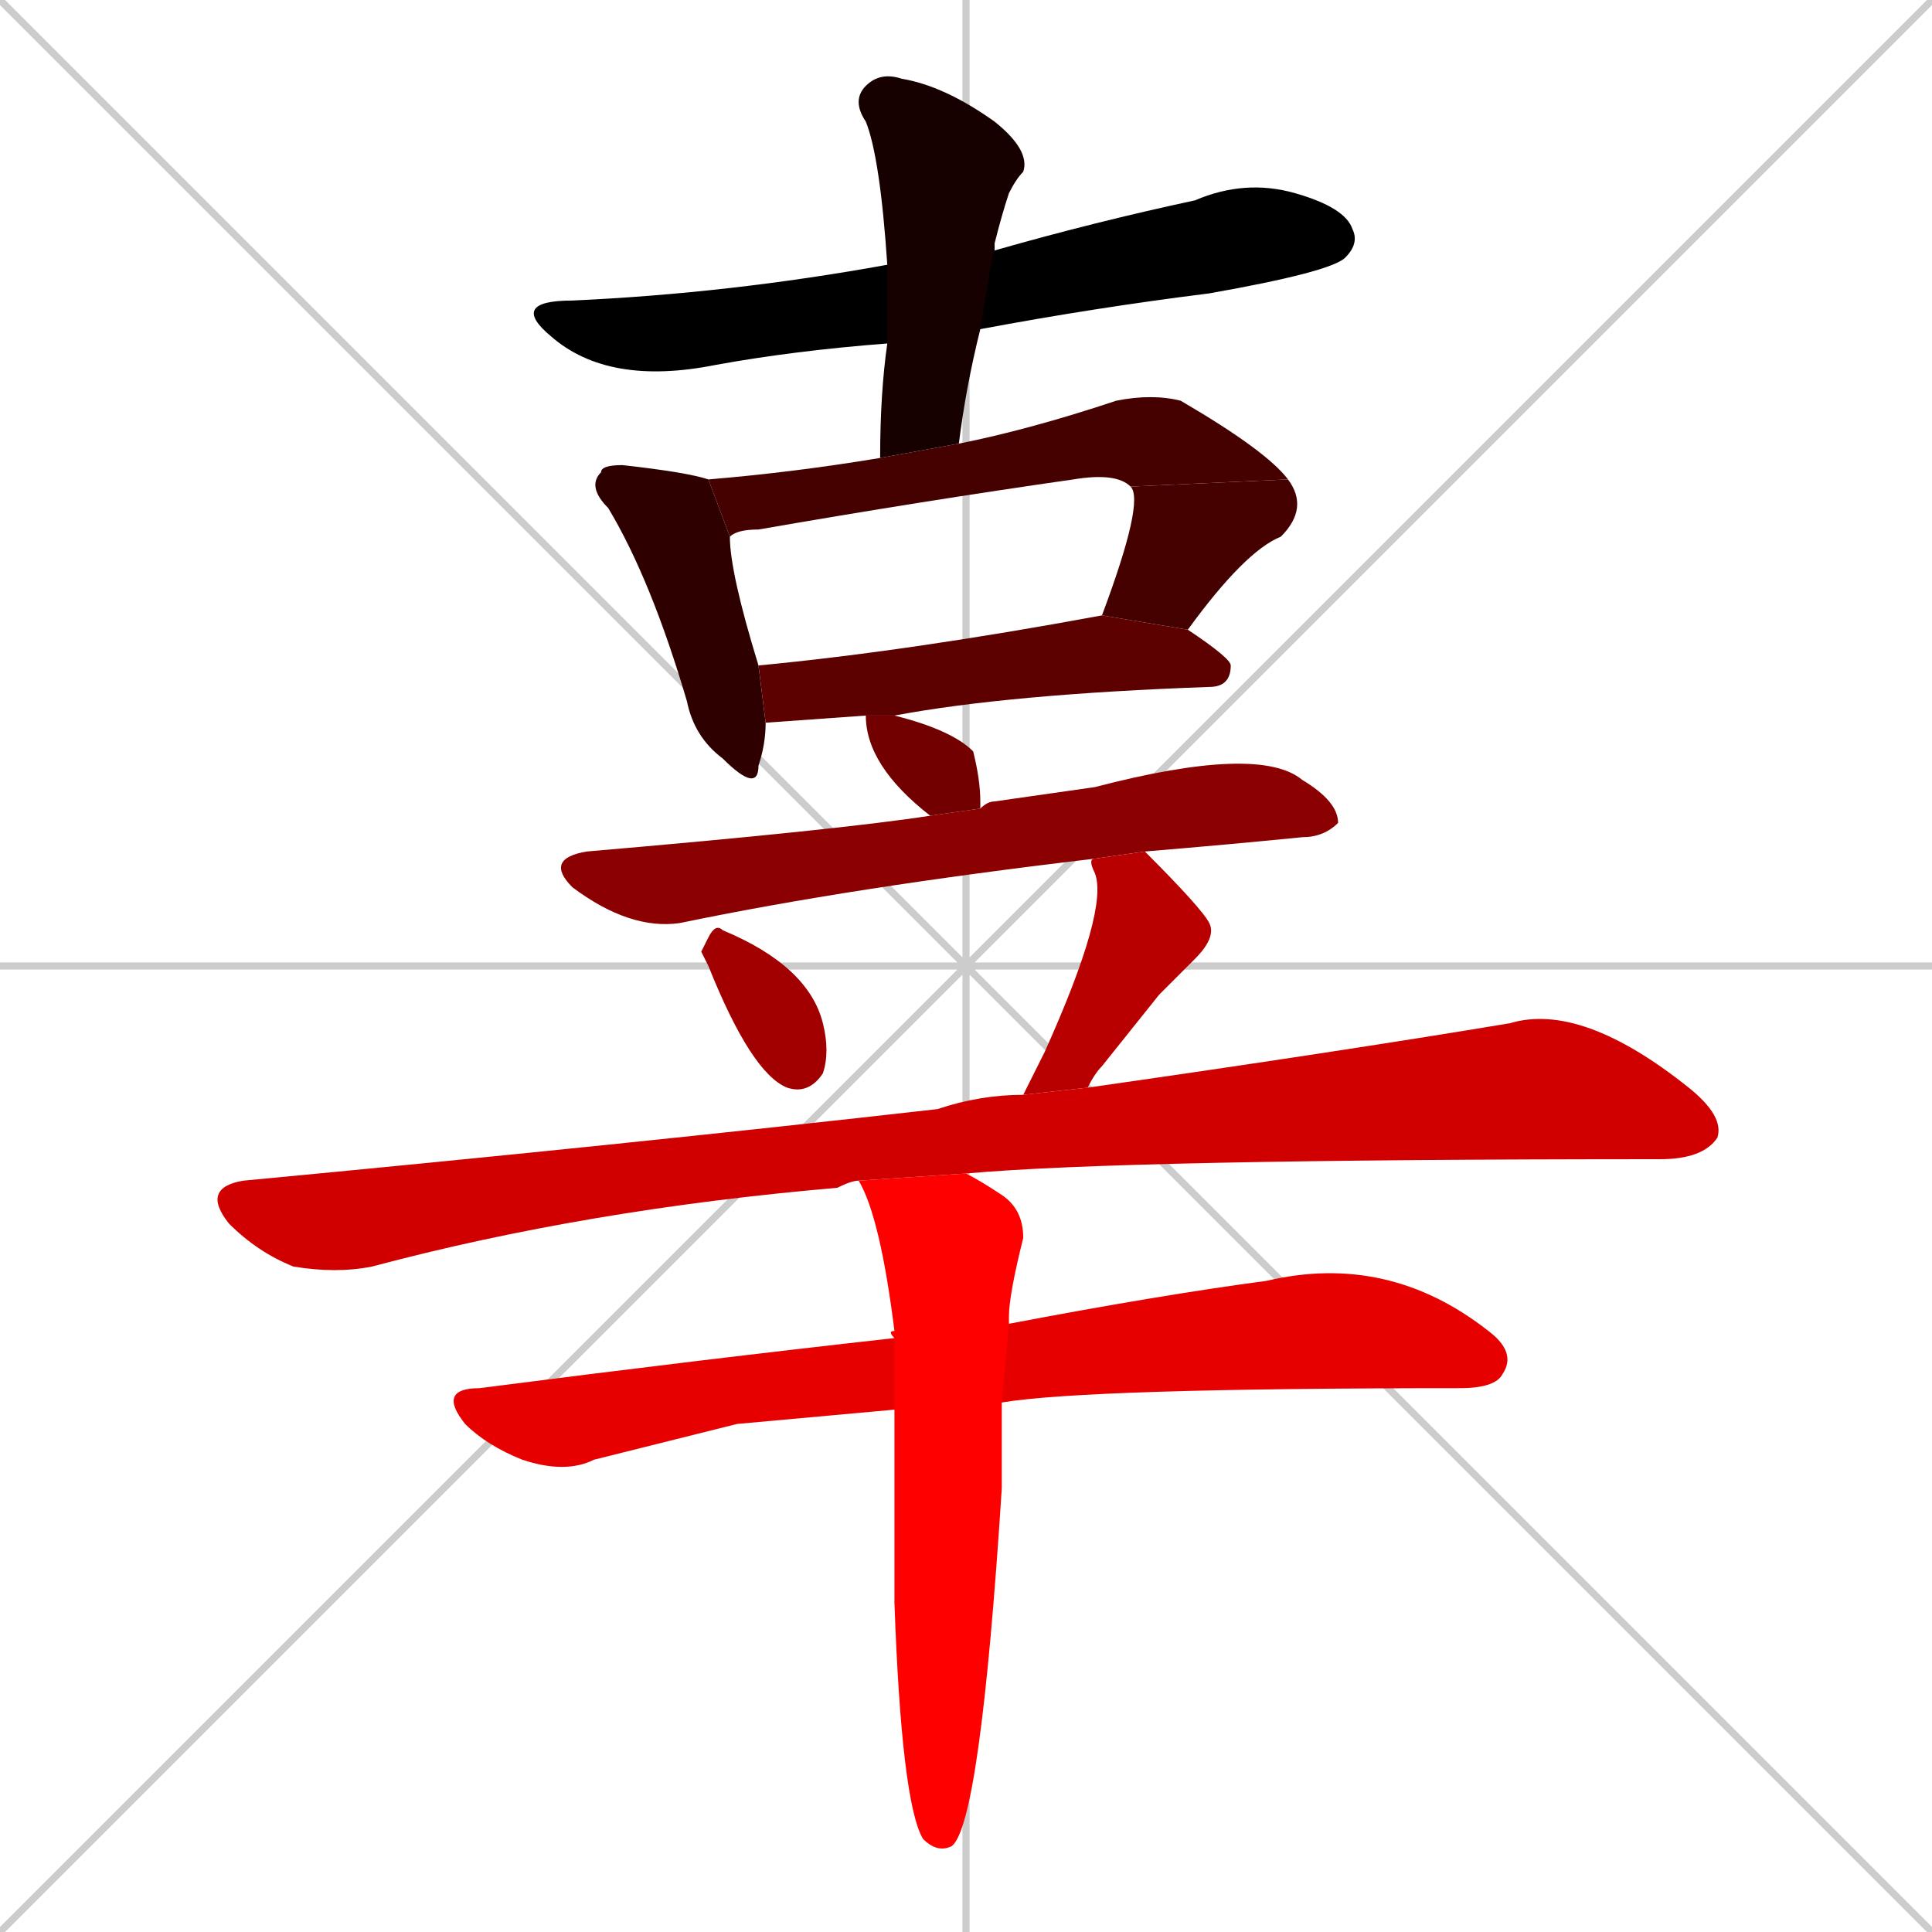 <svg xmlns="http://www.w3.org/2000/svg" xmlns:xlink="http://www.w3.org/1999/xlink" width="270" height="270"><path d="M 0 0 L 270 270 M 270 0 L 0 270 M 135 0 L 135 270 M 0 135 L 270 135" stroke="#CCCCCC" /><path d="M 124 48 Q 111 49 100 51 Q 85 54 77 47 Q 71 42 80 42 Q 102 41 124 37 L 139 34 Q 139 34 139 35 Q 153 31 167 28 Q 174 25 181 27 Q 188 29 189 32 Q 190 34 188 36 Q 186 38 169 41 Q 153 43 137 46" fill="#000000" /><path d="M 123 64 Q 123 55 124 48 L 124 37 Q 123 22 121 17 Q 119 14 121 12 Q 123 10 126 11 Q 132 12 139 17 Q 144 21 143 24 Q 142 25 141 27 Q 140 30 139 34 L 137 46 Q 135 54 134 62" fill="#170000" /><path d="M 107 101 Q 107 104 106 107 Q 106 111 101 106 Q 97 103 96 98 Q 91 81 85 71 Q 82 68 84 66 Q 84 65 87 65 Q 96 66 99 67 L 102 75 Q 102 80 106 93" fill="#2e0000" /><path d="M 99 67 Q 111 66 123 64 L 134 62 Q 144 60 156 56 Q 161 55 165 56 Q 177 63 180 67 L 158 68 Q 156 66 150 67 Q 129 70 106 74 Q 103 74 102 75" fill="#450000" /><path d="M 154 86 Q 160 70 158 68 L 180 67 Q 183 71 179 75 Q 174 77 166 88" fill="#450000" /><path d="M 121 100 Q 107 101 107 101 L 106 93 Q 127 91 154 86 Q 154 86 154 86 L 166 88 Q 172 92 172 93 Q 172 96 169 96 Q 141 97 125 100" fill="#5c0000" /><path d="M 130 114 Q 121 107 121 100 L 125 100 Q 133 102 136 105 Q 137 109 137 112 Q 137 112 137 113" fill="#730000" /><path d="M 153 120 Q 119 124 95 129 Q 88 130 80 124 Q 76 120 82 119 Q 117 116 130 114 L 137 113 Q 138 112 139 112 Q 146 111 153 110 Q 176 104 182 109 Q 187 112 187 115 Q 185 117 182 117 Q 172 118 160 119" fill="#8b0000" /><path d="M 98 133 L 99 131 Q 100 129 101 130 Q 113 135 115 143 Q 116 147 115 150 Q 113 153 110 152 Q 105 150 99 135" fill="#a20000" /><path d="M 143 153 Q 144 151 146 147 Q 155 127 153 122 Q 152 120 153 120 L 160 119 Q 168 127 169 129 Q 170 131 167 134 Q 164 137 162 139 Q 158 144 154 149 Q 153 150 152 152" fill="#b90000" /><path d="M 120 165 Q 119 165 117 166 Q 82 169 52 177 Q 47 178 41 177 Q 36 175 32 171 Q 28 166 34 165 Q 87 160 131 155 Q 137 153 143 153 L 152 152 Q 187 147 211 143 Q 221 140 236 152 Q 241 156 240 159 Q 238 162 232 162 Q 157 162 135 164" fill="#d00000" /><path d="M 103 199 L 83 204 Q 79 206 73 204 Q 68 202 65 199 Q 61 194 67 194 Q 98 190 125 187 L 141 185 Q 162 181 177 179 Q 194 175 208 186 Q 212 189 210 192 Q 209 194 204 194 Q 152 194 140 196 L 125 197" fill="#e70000" /><path d="M 125 187 Q 124 186 125 186 Q 123 170 120 165 L 135 164 Q 137 165 140 167 Q 143 169 143 173 Q 141 181 141 184 Q 141 185 141 185 L 140 196 Q 140 203 140 208 Q 137 255 133 258 Q 131 259 129 257 Q 126 252 125 224 Q 125 209 125 197" fill="#ff0000" /></svg>